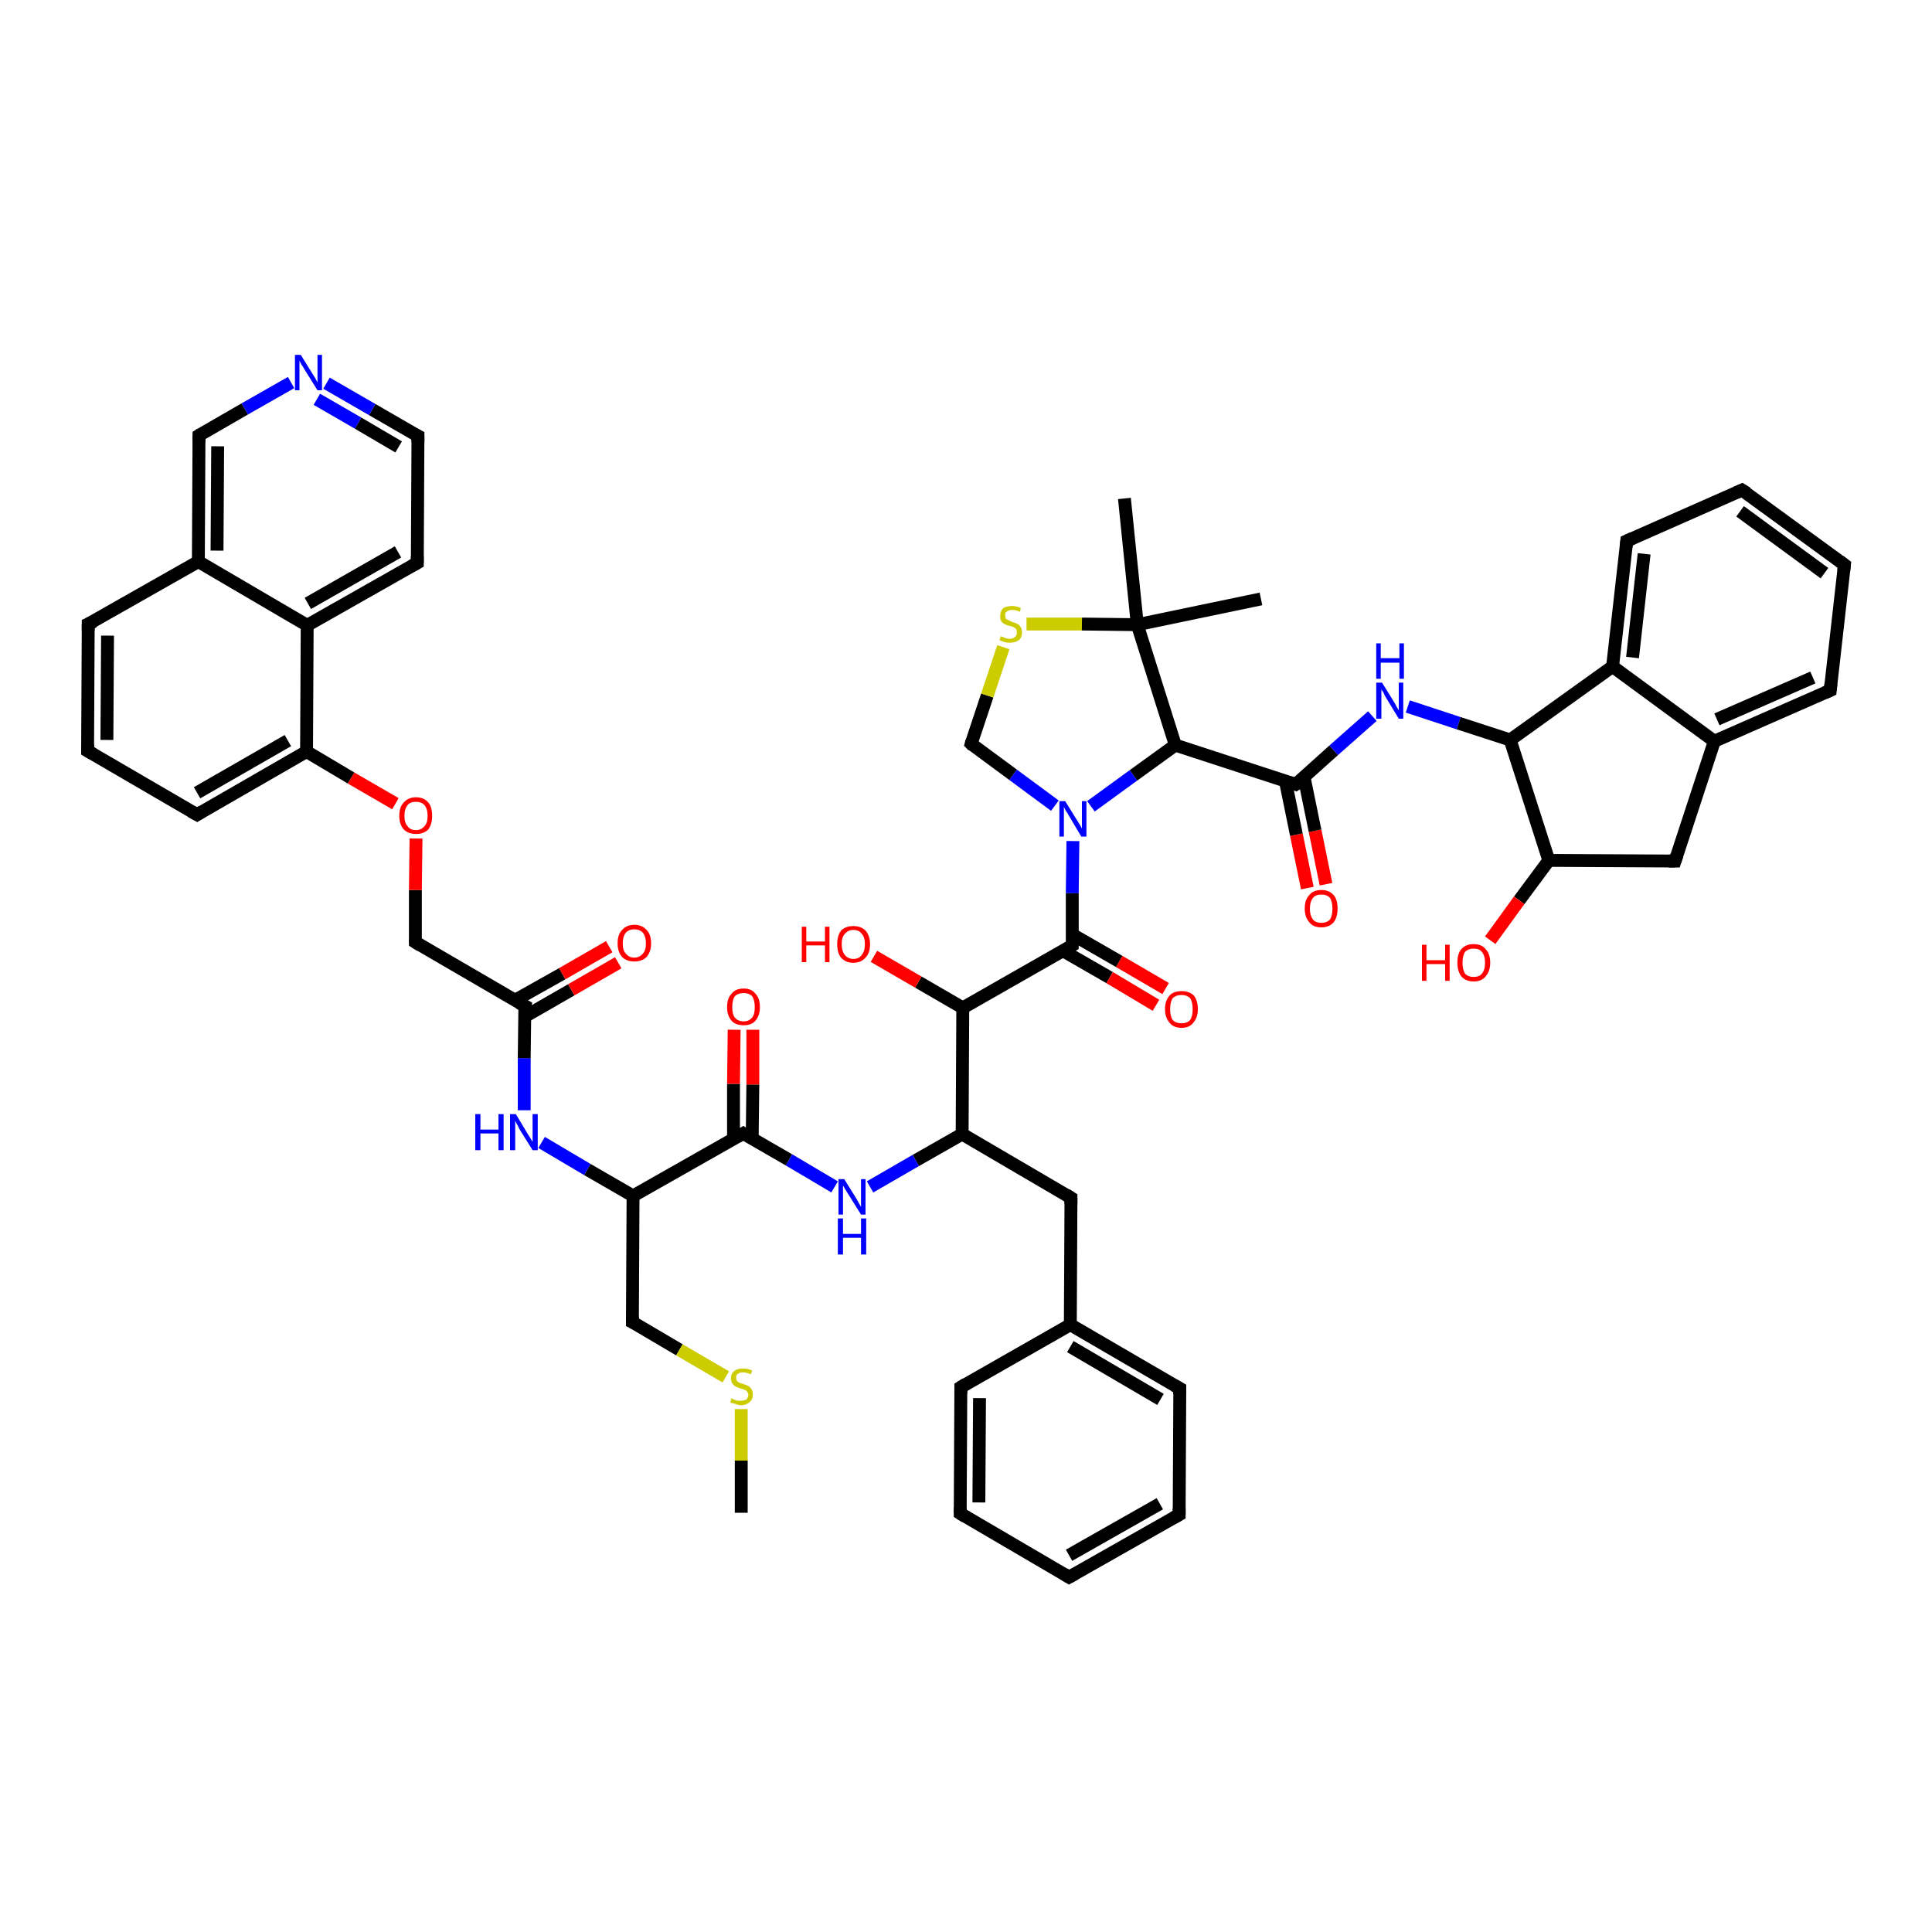 <?xml version='1.0' encoding='iso-8859-1'?>
<svg version='1.1' baseProfile='full'
              xmlns='http://www.w3.org/2000/svg'
                      xmlns:rdkit='http://www.rdkit.org/xml'
                      xmlns:xlink='http://www.w3.org/1999/xlink'
                  xml:space='preserve'
width='300px' height='300px' viewBox='0 0 300 300'>
<!-- END OF HEADER -->
<rect style='opacity:1.0;fill:#FFFFFF;stroke:none' width='300.0' height='300.0' x='0.0' y='0.0'> </rect>
<path class='bond-0 atom-0 atom-1' d='M 203.0,137.9 L 201.3,129.6' style='fill:none;fill-rule:evenodd;stroke:#FF0000;stroke-width:2.0px;stroke-linecap:butt;stroke-linejoin:miter;stroke-opacity:1' />
<path class='bond-0 atom-0 atom-1' d='M 201.3,129.6 L 199.6,121.3' style='fill:none;fill-rule:evenodd;stroke:#000000;stroke-width:2.0px;stroke-linecap:butt;stroke-linejoin:miter;stroke-opacity:1' />
<path class='bond-0 atom-0 atom-1' d='M 205.9,137.3 L 204.2,129.0' style='fill:none;fill-rule:evenodd;stroke:#FF0000;stroke-width:2.0px;stroke-linecap:butt;stroke-linejoin:miter;stroke-opacity:1' />
<path class='bond-0 atom-0 atom-1' d='M 204.2,129.0 L 202.5,120.7' style='fill:none;fill-rule:evenodd;stroke:#000000;stroke-width:2.0px;stroke-linecap:butt;stroke-linejoin:miter;stroke-opacity:1' />
<path class='bond-1 atom-1 atom-2' d='M 201.2,121.8 L 207.1,116.5' style='fill:none;fill-rule:evenodd;stroke:#000000;stroke-width:2.0px;stroke-linecap:butt;stroke-linejoin:miter;stroke-opacity:1' />
<path class='bond-1 atom-1 atom-2' d='M 207.1,116.5 L 213.1,111.2' style='fill:none;fill-rule:evenodd;stroke:#0000FF;stroke-width:2.0px;stroke-linecap:butt;stroke-linejoin:miter;stroke-opacity:1' />
<path class='bond-2 atom-2 atom-3' d='M 218.6,109.7 L 226.5,112.3' style='fill:none;fill-rule:evenodd;stroke:#0000FF;stroke-width:2.0px;stroke-linecap:butt;stroke-linejoin:miter;stroke-opacity:1' />
<path class='bond-2 atom-2 atom-3' d='M 226.5,112.3 L 234.5,114.9' style='fill:none;fill-rule:evenodd;stroke:#000000;stroke-width:2.0px;stroke-linecap:butt;stroke-linejoin:miter;stroke-opacity:1' />
<path class='bond-3 atom-3 atom-4' d='M 234.5,114.9 L 250.4,103.5' style='fill:none;fill-rule:evenodd;stroke:#000000;stroke-width:2.0px;stroke-linecap:butt;stroke-linejoin:miter;stroke-opacity:1' />
<path class='bond-4 atom-4 atom-5' d='M 250.4,103.5 L 252.6,84.0' style='fill:none;fill-rule:evenodd;stroke:#000000;stroke-width:2.0px;stroke-linecap:butt;stroke-linejoin:miter;stroke-opacity:1' />
<path class='bond-4 atom-4 atom-5' d='M 253.5,102.1 L 255.3,86.0' style='fill:none;fill-rule:evenodd;stroke:#000000;stroke-width:2.0px;stroke-linecap:butt;stroke-linejoin:miter;stroke-opacity:1' />
<path class='bond-5 atom-5 atom-6' d='M 252.6,84.0 L 270.5,76.1' style='fill:none;fill-rule:evenodd;stroke:#000000;stroke-width:2.0px;stroke-linecap:butt;stroke-linejoin:miter;stroke-opacity:1' />
<path class='bond-6 atom-6 atom-7' d='M 270.5,76.1 L 286.4,87.7' style='fill:none;fill-rule:evenodd;stroke:#000000;stroke-width:2.0px;stroke-linecap:butt;stroke-linejoin:miter;stroke-opacity:1' />
<path class='bond-6 atom-6 atom-7' d='M 270.2,79.4 L 283.3,89.0' style='fill:none;fill-rule:evenodd;stroke:#000000;stroke-width:2.0px;stroke-linecap:butt;stroke-linejoin:miter;stroke-opacity:1' />
<path class='bond-7 atom-7 atom-8' d='M 286.4,87.7 L 284.2,107.2' style='fill:none;fill-rule:evenodd;stroke:#000000;stroke-width:2.0px;stroke-linecap:butt;stroke-linejoin:miter;stroke-opacity:1' />
<path class='bond-8 atom-8 atom-9' d='M 284.2,107.2 L 266.2,115.1' style='fill:none;fill-rule:evenodd;stroke:#000000;stroke-width:2.0px;stroke-linecap:butt;stroke-linejoin:miter;stroke-opacity:1' />
<path class='bond-8 atom-8 atom-9' d='M 281.5,105.2 L 266.6,111.7' style='fill:none;fill-rule:evenodd;stroke:#000000;stroke-width:2.0px;stroke-linecap:butt;stroke-linejoin:miter;stroke-opacity:1' />
<path class='bond-9 atom-9 atom-10' d='M 266.2,115.1 L 260.1,133.7' style='fill:none;fill-rule:evenodd;stroke:#000000;stroke-width:2.0px;stroke-linecap:butt;stroke-linejoin:miter;stroke-opacity:1' />
<path class='bond-10 atom-10 atom-11' d='M 260.1,133.7 L 240.5,133.6' style='fill:none;fill-rule:evenodd;stroke:#000000;stroke-width:2.0px;stroke-linecap:butt;stroke-linejoin:miter;stroke-opacity:1' />
<path class='bond-11 atom-11 atom-12' d='M 240.5,133.6 L 235.9,139.8' style='fill:none;fill-rule:evenodd;stroke:#000000;stroke-width:2.0px;stroke-linecap:butt;stroke-linejoin:miter;stroke-opacity:1' />
<path class='bond-11 atom-11 atom-12' d='M 235.9,139.8 L 231.4,146.0' style='fill:none;fill-rule:evenodd;stroke:#FF0000;stroke-width:2.0px;stroke-linecap:butt;stroke-linejoin:miter;stroke-opacity:1' />
<path class='bond-12 atom-1 atom-13' d='M 201.2,121.8 L 182.5,115.7' style='fill:none;fill-rule:evenodd;stroke:#000000;stroke-width:2.0px;stroke-linecap:butt;stroke-linejoin:miter;stroke-opacity:1' />
<path class='bond-13 atom-13 atom-14' d='M 182.5,115.7 L 176.0,120.4' style='fill:none;fill-rule:evenodd;stroke:#000000;stroke-width:2.0px;stroke-linecap:butt;stroke-linejoin:miter;stroke-opacity:1' />
<path class='bond-13 atom-13 atom-14' d='M 176.0,120.4 L 169.4,125.2' style='fill:none;fill-rule:evenodd;stroke:#0000FF;stroke-width:2.0px;stroke-linecap:butt;stroke-linejoin:miter;stroke-opacity:1' />
<path class='bond-14 atom-14 atom-15' d='M 166.6,130.6 L 166.5,138.7' style='fill:none;fill-rule:evenodd;stroke:#0000FF;stroke-width:2.0px;stroke-linecap:butt;stroke-linejoin:miter;stroke-opacity:1' />
<path class='bond-14 atom-14 atom-15' d='M 166.5,138.7 L 166.5,146.8' style='fill:none;fill-rule:evenodd;stroke:#000000;stroke-width:2.0px;stroke-linecap:butt;stroke-linejoin:miter;stroke-opacity:1' />
<path class='bond-15 atom-15 atom-16' d='M 165.0,147.6 L 172.3,151.8' style='fill:none;fill-rule:evenodd;stroke:#000000;stroke-width:2.0px;stroke-linecap:butt;stroke-linejoin:miter;stroke-opacity:1' />
<path class='bond-15 atom-15 atom-16' d='M 172.3,151.8 L 179.5,156.1' style='fill:none;fill-rule:evenodd;stroke:#FF0000;stroke-width:2.0px;stroke-linecap:butt;stroke-linejoin:miter;stroke-opacity:1' />
<path class='bond-15 atom-15 atom-16' d='M 166.5,145.1 L 173.8,149.3' style='fill:none;fill-rule:evenodd;stroke:#000000;stroke-width:2.0px;stroke-linecap:butt;stroke-linejoin:miter;stroke-opacity:1' />
<path class='bond-15 atom-15 atom-16' d='M 173.8,149.3 L 181.0,153.5' style='fill:none;fill-rule:evenodd;stroke:#FF0000;stroke-width:2.0px;stroke-linecap:butt;stroke-linejoin:miter;stroke-opacity:1' />
<path class='bond-16 atom-15 atom-17' d='M 166.5,146.8 L 149.5,156.5' style='fill:none;fill-rule:evenodd;stroke:#000000;stroke-width:2.0px;stroke-linecap:butt;stroke-linejoin:miter;stroke-opacity:1' />
<path class='bond-17 atom-17 atom-18' d='M 149.5,156.5 L 142.6,152.5' style='fill:none;fill-rule:evenodd;stroke:#000000;stroke-width:2.0px;stroke-linecap:butt;stroke-linejoin:miter;stroke-opacity:1' />
<path class='bond-17 atom-17 atom-18' d='M 142.6,152.5 L 135.7,148.5' style='fill:none;fill-rule:evenodd;stroke:#FF0000;stroke-width:2.0px;stroke-linecap:butt;stroke-linejoin:miter;stroke-opacity:1' />
<path class='bond-18 atom-17 atom-19' d='M 149.5,156.5 L 149.4,176.1' style='fill:none;fill-rule:evenodd;stroke:#000000;stroke-width:2.0px;stroke-linecap:butt;stroke-linejoin:miter;stroke-opacity:1' />
<path class='bond-19 atom-19 atom-20' d='M 149.4,176.1 L 142.2,180.2' style='fill:none;fill-rule:evenodd;stroke:#000000;stroke-width:2.0px;stroke-linecap:butt;stroke-linejoin:miter;stroke-opacity:1' />
<path class='bond-19 atom-19 atom-20' d='M 142.2,180.2 L 135.1,184.3' style='fill:none;fill-rule:evenodd;stroke:#0000FF;stroke-width:2.0px;stroke-linecap:butt;stroke-linejoin:miter;stroke-opacity:1' />
<path class='bond-20 atom-20 atom-21' d='M 129.6,184.3 L 122.5,180.1' style='fill:none;fill-rule:evenodd;stroke:#0000FF;stroke-width:2.0px;stroke-linecap:butt;stroke-linejoin:miter;stroke-opacity:1' />
<path class='bond-20 atom-20 atom-21' d='M 122.5,180.1 L 115.4,176.0' style='fill:none;fill-rule:evenodd;stroke:#000000;stroke-width:2.0px;stroke-linecap:butt;stroke-linejoin:miter;stroke-opacity:1' />
<path class='bond-21 atom-21 atom-22' d='M 116.8,176.8 L 116.9,168.4' style='fill:none;fill-rule:evenodd;stroke:#000000;stroke-width:2.0px;stroke-linecap:butt;stroke-linejoin:miter;stroke-opacity:1' />
<path class='bond-21 atom-21 atom-22' d='M 116.9,168.4 L 116.9,159.9' style='fill:none;fill-rule:evenodd;stroke:#FF0000;stroke-width:2.0px;stroke-linecap:butt;stroke-linejoin:miter;stroke-opacity:1' />
<path class='bond-21 atom-21 atom-22' d='M 113.9,176.8 L 113.9,168.3' style='fill:none;fill-rule:evenodd;stroke:#000000;stroke-width:2.0px;stroke-linecap:butt;stroke-linejoin:miter;stroke-opacity:1' />
<path class='bond-21 atom-21 atom-22' d='M 113.9,168.3 L 114.0,159.9' style='fill:none;fill-rule:evenodd;stroke:#FF0000;stroke-width:2.0px;stroke-linecap:butt;stroke-linejoin:miter;stroke-opacity:1' />
<path class='bond-22 atom-21 atom-23' d='M 115.4,176.0 L 98.3,185.7' style='fill:none;fill-rule:evenodd;stroke:#000000;stroke-width:2.0px;stroke-linecap:butt;stroke-linejoin:miter;stroke-opacity:1' />
<path class='bond-23 atom-23 atom-24' d='M 98.3,185.7 L 91.2,181.6' style='fill:none;fill-rule:evenodd;stroke:#000000;stroke-width:2.0px;stroke-linecap:butt;stroke-linejoin:miter;stroke-opacity:1' />
<path class='bond-23 atom-23 atom-24' d='M 91.2,181.6 L 84.1,177.4' style='fill:none;fill-rule:evenodd;stroke:#0000FF;stroke-width:2.0px;stroke-linecap:butt;stroke-linejoin:miter;stroke-opacity:1' />
<path class='bond-24 atom-24 atom-25' d='M 81.4,172.4 L 81.4,164.3' style='fill:none;fill-rule:evenodd;stroke:#0000FF;stroke-width:2.0px;stroke-linecap:butt;stroke-linejoin:miter;stroke-opacity:1' />
<path class='bond-24 atom-24 atom-25' d='M 81.4,164.3 L 81.5,156.2' style='fill:none;fill-rule:evenodd;stroke:#000000;stroke-width:2.0px;stroke-linecap:butt;stroke-linejoin:miter;stroke-opacity:1' />
<path class='bond-25 atom-25 atom-26' d='M 81.4,157.9 L 88.7,153.7' style='fill:none;fill-rule:evenodd;stroke:#000000;stroke-width:2.0px;stroke-linecap:butt;stroke-linejoin:miter;stroke-opacity:1' />
<path class='bond-25 atom-25 atom-26' d='M 88.7,153.7 L 96.0,149.5' style='fill:none;fill-rule:evenodd;stroke:#FF0000;stroke-width:2.0px;stroke-linecap:butt;stroke-linejoin:miter;stroke-opacity:1' />
<path class='bond-25 atom-25 atom-26' d='M 80.0,155.3 L 87.3,151.2' style='fill:none;fill-rule:evenodd;stroke:#000000;stroke-width:2.0px;stroke-linecap:butt;stroke-linejoin:miter;stroke-opacity:1' />
<path class='bond-25 atom-25 atom-26' d='M 87.3,151.2 L 94.6,147.0' style='fill:none;fill-rule:evenodd;stroke:#FF0000;stroke-width:2.0px;stroke-linecap:butt;stroke-linejoin:miter;stroke-opacity:1' />
<path class='bond-26 atom-25 atom-27' d='M 81.5,156.2 L 64.5,146.3' style='fill:none;fill-rule:evenodd;stroke:#000000;stroke-width:2.0px;stroke-linecap:butt;stroke-linejoin:miter;stroke-opacity:1' />
<path class='bond-27 atom-27 atom-28' d='M 64.5,146.3 L 64.5,138.2' style='fill:none;fill-rule:evenodd;stroke:#000000;stroke-width:2.0px;stroke-linecap:butt;stroke-linejoin:miter;stroke-opacity:1' />
<path class='bond-27 atom-27 atom-28' d='M 64.5,138.2 L 64.6,130.2' style='fill:none;fill-rule:evenodd;stroke:#FF0000;stroke-width:2.0px;stroke-linecap:butt;stroke-linejoin:miter;stroke-opacity:1' />
<path class='bond-28 atom-28 atom-29' d='M 61.4,124.8 L 54.5,120.8' style='fill:none;fill-rule:evenodd;stroke:#FF0000;stroke-width:2.0px;stroke-linecap:butt;stroke-linejoin:miter;stroke-opacity:1' />
<path class='bond-28 atom-28 atom-29' d='M 54.5,120.8 L 47.6,116.7' style='fill:none;fill-rule:evenodd;stroke:#000000;stroke-width:2.0px;stroke-linecap:butt;stroke-linejoin:miter;stroke-opacity:1' />
<path class='bond-29 atom-29 atom-30' d='M 47.6,116.7 L 47.7,97.1' style='fill:none;fill-rule:evenodd;stroke:#000000;stroke-width:2.0px;stroke-linecap:butt;stroke-linejoin:miter;stroke-opacity:1' />
<path class='bond-30 atom-30 atom-31' d='M 47.7,97.1 L 64.8,87.4' style='fill:none;fill-rule:evenodd;stroke:#000000;stroke-width:2.0px;stroke-linecap:butt;stroke-linejoin:miter;stroke-opacity:1' />
<path class='bond-30 atom-30 atom-31' d='M 47.8,93.7 L 61.8,85.7' style='fill:none;fill-rule:evenodd;stroke:#000000;stroke-width:2.0px;stroke-linecap:butt;stroke-linejoin:miter;stroke-opacity:1' />
<path class='bond-31 atom-31 atom-32' d='M 64.8,87.4 L 64.9,67.7' style='fill:none;fill-rule:evenodd;stroke:#000000;stroke-width:2.0px;stroke-linecap:butt;stroke-linejoin:miter;stroke-opacity:1' />
<path class='bond-32 atom-32 atom-33' d='M 64.9,67.7 L 57.8,63.6' style='fill:none;fill-rule:evenodd;stroke:#000000;stroke-width:2.0px;stroke-linecap:butt;stroke-linejoin:miter;stroke-opacity:1' />
<path class='bond-32 atom-32 atom-33' d='M 57.8,63.6 L 50.7,59.5' style='fill:none;fill-rule:evenodd;stroke:#0000FF;stroke-width:2.0px;stroke-linecap:butt;stroke-linejoin:miter;stroke-opacity:1' />
<path class='bond-32 atom-32 atom-33' d='M 61.9,69.4 L 55.6,65.7' style='fill:none;fill-rule:evenodd;stroke:#000000;stroke-width:2.0px;stroke-linecap:butt;stroke-linejoin:miter;stroke-opacity:1' />
<path class='bond-32 atom-32 atom-33' d='M 55.6,65.7 L 49.2,62.0' style='fill:none;fill-rule:evenodd;stroke:#0000FF;stroke-width:2.0px;stroke-linecap:butt;stroke-linejoin:miter;stroke-opacity:1' />
<path class='bond-33 atom-33 atom-34' d='M 45.2,59.4 L 38.0,63.5' style='fill:none;fill-rule:evenodd;stroke:#0000FF;stroke-width:2.0px;stroke-linecap:butt;stroke-linejoin:miter;stroke-opacity:1' />
<path class='bond-33 atom-33 atom-34' d='M 38.0,63.5 L 30.9,67.6' style='fill:none;fill-rule:evenodd;stroke:#000000;stroke-width:2.0px;stroke-linecap:butt;stroke-linejoin:miter;stroke-opacity:1' />
<path class='bond-34 atom-34 atom-35' d='M 30.9,67.6 L 30.8,87.2' style='fill:none;fill-rule:evenodd;stroke:#000000;stroke-width:2.0px;stroke-linecap:butt;stroke-linejoin:miter;stroke-opacity:1' />
<path class='bond-34 atom-34 atom-35' d='M 33.8,69.3 L 33.7,85.5' style='fill:none;fill-rule:evenodd;stroke:#000000;stroke-width:2.0px;stroke-linecap:butt;stroke-linejoin:miter;stroke-opacity:1' />
<path class='bond-35 atom-35 atom-36' d='M 30.8,87.2 L 13.7,96.9' style='fill:none;fill-rule:evenodd;stroke:#000000;stroke-width:2.0px;stroke-linecap:butt;stroke-linejoin:miter;stroke-opacity:1' />
<path class='bond-36 atom-36 atom-37' d='M 13.7,96.9 L 13.6,116.6' style='fill:none;fill-rule:evenodd;stroke:#000000;stroke-width:2.0px;stroke-linecap:butt;stroke-linejoin:miter;stroke-opacity:1' />
<path class='bond-36 atom-36 atom-37' d='M 16.7,98.7 L 16.6,114.9' style='fill:none;fill-rule:evenodd;stroke:#000000;stroke-width:2.0px;stroke-linecap:butt;stroke-linejoin:miter;stroke-opacity:1' />
<path class='bond-37 atom-37 atom-38' d='M 13.6,116.6 L 30.6,126.5' style='fill:none;fill-rule:evenodd;stroke:#000000;stroke-width:2.0px;stroke-linecap:butt;stroke-linejoin:miter;stroke-opacity:1' />
<path class='bond-38 atom-23 atom-39' d='M 98.3,185.7 L 98.2,205.3' style='fill:none;fill-rule:evenodd;stroke:#000000;stroke-width:2.0px;stroke-linecap:butt;stroke-linejoin:miter;stroke-opacity:1' />
<path class='bond-39 atom-39 atom-40' d='M 98.2,205.3 L 105.5,209.6' style='fill:none;fill-rule:evenodd;stroke:#000000;stroke-width:2.0px;stroke-linecap:butt;stroke-linejoin:miter;stroke-opacity:1' />
<path class='bond-39 atom-39 atom-40' d='M 105.5,209.6 L 112.7,213.8' style='fill:none;fill-rule:evenodd;stroke:#CCCC00;stroke-width:2.0px;stroke-linecap:butt;stroke-linejoin:miter;stroke-opacity:1' />
<path class='bond-40 atom-40 atom-41' d='M 115.1,218.8 L 115.1,226.8' style='fill:none;fill-rule:evenodd;stroke:#CCCC00;stroke-width:2.0px;stroke-linecap:butt;stroke-linejoin:miter;stroke-opacity:1' />
<path class='bond-40 atom-40 atom-41' d='M 115.1,226.8 L 115.1,234.9' style='fill:none;fill-rule:evenodd;stroke:#000000;stroke-width:2.0px;stroke-linecap:butt;stroke-linejoin:miter;stroke-opacity:1' />
<path class='bond-41 atom-19 atom-42' d='M 149.4,176.1 L 166.3,186.0' style='fill:none;fill-rule:evenodd;stroke:#000000;stroke-width:2.0px;stroke-linecap:butt;stroke-linejoin:miter;stroke-opacity:1' />
<path class='bond-42 atom-42 atom-43' d='M 166.3,186.0 L 166.2,205.7' style='fill:none;fill-rule:evenodd;stroke:#000000;stroke-width:2.0px;stroke-linecap:butt;stroke-linejoin:miter;stroke-opacity:1' />
<path class='bond-43 atom-43 atom-44' d='M 166.2,205.7 L 183.2,215.6' style='fill:none;fill-rule:evenodd;stroke:#000000;stroke-width:2.0px;stroke-linecap:butt;stroke-linejoin:miter;stroke-opacity:1' />
<path class='bond-43 atom-43 atom-44' d='M 166.2,209.1 L 180.2,217.3' style='fill:none;fill-rule:evenodd;stroke:#000000;stroke-width:2.0px;stroke-linecap:butt;stroke-linejoin:miter;stroke-opacity:1' />
<path class='bond-44 atom-44 atom-45' d='M 183.2,215.6 L 183.1,235.2' style='fill:none;fill-rule:evenodd;stroke:#000000;stroke-width:2.0px;stroke-linecap:butt;stroke-linejoin:miter;stroke-opacity:1' />
<path class='bond-45 atom-45 atom-46' d='M 183.1,235.2 L 166.0,244.9' style='fill:none;fill-rule:evenodd;stroke:#000000;stroke-width:2.0px;stroke-linecap:butt;stroke-linejoin:miter;stroke-opacity:1' />
<path class='bond-45 atom-45 atom-46' d='M 180.1,233.5 L 166.0,241.5' style='fill:none;fill-rule:evenodd;stroke:#000000;stroke-width:2.0px;stroke-linecap:butt;stroke-linejoin:miter;stroke-opacity:1' />
<path class='bond-46 atom-46 atom-47' d='M 166.0,244.9 L 149.1,235.0' style='fill:none;fill-rule:evenodd;stroke:#000000;stroke-width:2.0px;stroke-linecap:butt;stroke-linejoin:miter;stroke-opacity:1' />
<path class='bond-47 atom-47 atom-48' d='M 149.1,235.0 L 149.2,215.4' style='fill:none;fill-rule:evenodd;stroke:#000000;stroke-width:2.0px;stroke-linecap:butt;stroke-linejoin:miter;stroke-opacity:1' />
<path class='bond-47 atom-47 atom-48' d='M 152.0,233.3 L 152.1,217.1' style='fill:none;fill-rule:evenodd;stroke:#000000;stroke-width:2.0px;stroke-linecap:butt;stroke-linejoin:miter;stroke-opacity:1' />
<path class='bond-48 atom-14 atom-49' d='M 163.8,125.1 L 157.3,120.3' style='fill:none;fill-rule:evenodd;stroke:#0000FF;stroke-width:2.0px;stroke-linecap:butt;stroke-linejoin:miter;stroke-opacity:1' />
<path class='bond-48 atom-14 atom-49' d='M 157.3,120.3 L 150.8,115.5' style='fill:none;fill-rule:evenodd;stroke:#000000;stroke-width:2.0px;stroke-linecap:butt;stroke-linejoin:miter;stroke-opacity:1' />
<path class='bond-49 atom-49 atom-50' d='M 150.8,115.5 L 153.3,108.0' style='fill:none;fill-rule:evenodd;stroke:#000000;stroke-width:2.0px;stroke-linecap:butt;stroke-linejoin:miter;stroke-opacity:1' />
<path class='bond-49 atom-49 atom-50' d='M 153.3,108.0 L 155.8,100.5' style='fill:none;fill-rule:evenodd;stroke:#CCCC00;stroke-width:2.0px;stroke-linecap:butt;stroke-linejoin:miter;stroke-opacity:1' />
<path class='bond-50 atom-50 atom-51' d='M 159.4,96.9 L 168.0,96.9' style='fill:none;fill-rule:evenodd;stroke:#CCCC00;stroke-width:2.0px;stroke-linecap:butt;stroke-linejoin:miter;stroke-opacity:1' />
<path class='bond-50 atom-50 atom-51' d='M 168.0,96.9 L 176.6,97.0' style='fill:none;fill-rule:evenodd;stroke:#000000;stroke-width:2.0px;stroke-linecap:butt;stroke-linejoin:miter;stroke-opacity:1' />
<path class='bond-51 atom-51 atom-52' d='M 176.6,97.0 L 174.6,77.4' style='fill:none;fill-rule:evenodd;stroke:#000000;stroke-width:2.0px;stroke-linecap:butt;stroke-linejoin:miter;stroke-opacity:1' />
<path class='bond-52 atom-51 atom-53' d='M 176.6,97.0 L 195.8,93.0' style='fill:none;fill-rule:evenodd;stroke:#000000;stroke-width:2.0px;stroke-linecap:butt;stroke-linejoin:miter;stroke-opacity:1' />
<path class='bond-53 atom-9 atom-4' d='M 266.2,115.1 L 250.4,103.5' style='fill:none;fill-rule:evenodd;stroke:#000000;stroke-width:2.0px;stroke-linecap:butt;stroke-linejoin:miter;stroke-opacity:1' />
<path class='bond-54 atom-11 atom-3' d='M 240.5,133.6 L 234.5,114.9' style='fill:none;fill-rule:evenodd;stroke:#000000;stroke-width:2.0px;stroke-linecap:butt;stroke-linejoin:miter;stroke-opacity:1' />
<path class='bond-55 atom-35 atom-30' d='M 30.8,87.2 L 47.7,97.1' style='fill:none;fill-rule:evenodd;stroke:#000000;stroke-width:2.0px;stroke-linecap:butt;stroke-linejoin:miter;stroke-opacity:1' />
<path class='bond-56 atom-38 atom-29' d='M 30.6,126.5 L 47.6,116.7' style='fill:none;fill-rule:evenodd;stroke:#000000;stroke-width:2.0px;stroke-linecap:butt;stroke-linejoin:miter;stroke-opacity:1' />
<path class='bond-56 atom-38 atom-29' d='M 30.6,123.1 L 44.7,115.0' style='fill:none;fill-rule:evenodd;stroke:#000000;stroke-width:2.0px;stroke-linecap:butt;stroke-linejoin:miter;stroke-opacity:1' />
<path class='bond-57 atom-48 atom-43' d='M 149.2,215.4 L 166.2,205.7' style='fill:none;fill-rule:evenodd;stroke:#000000;stroke-width:2.0px;stroke-linecap:butt;stroke-linejoin:miter;stroke-opacity:1' />
<path class='bond-58 atom-51 atom-13' d='M 176.6,97.0 L 182.5,115.7' style='fill:none;fill-rule:evenodd;stroke:#000000;stroke-width:2.0px;stroke-linecap:butt;stroke-linejoin:miter;stroke-opacity:1' />
<path d='M 201.5,121.6 L 201.2,121.8 L 200.3,121.5' style='fill:none;stroke:#000000;stroke-width:2.0px;stroke-linecap:butt;stroke-linejoin:miter;stroke-opacity:1;' />
<path d='M 252.5,84.9 L 252.6,84.0 L 253.5,83.6' style='fill:none;stroke:#000000;stroke-width:2.0px;stroke-linecap:butt;stroke-linejoin:miter;stroke-opacity:1;' />
<path d='M 269.6,76.5 L 270.5,76.1 L 271.3,76.6' style='fill:none;stroke:#000000;stroke-width:2.0px;stroke-linecap:butt;stroke-linejoin:miter;stroke-opacity:1;' />
<path d='M 285.6,87.1 L 286.4,87.7 L 286.3,88.6' style='fill:none;stroke:#000000;stroke-width:2.0px;stroke-linecap:butt;stroke-linejoin:miter;stroke-opacity:1;' />
<path d='M 284.3,106.2 L 284.2,107.2 L 283.3,107.6' style='fill:none;stroke:#000000;stroke-width:2.0px;stroke-linecap:butt;stroke-linejoin:miter;stroke-opacity:1;' />
<path d='M 260.4,132.8 L 260.1,133.7 L 259.1,133.7' style='fill:none;stroke:#000000;stroke-width:2.0px;stroke-linecap:butt;stroke-linejoin:miter;stroke-opacity:1;' />
<path d='M 166.5,146.4 L 166.5,146.8 L 165.7,147.3' style='fill:none;stroke:#000000;stroke-width:2.0px;stroke-linecap:butt;stroke-linejoin:miter;stroke-opacity:1;' />
<path d='M 115.7,176.2 L 115.4,176.0 L 114.5,176.5' style='fill:none;stroke:#000000;stroke-width:2.0px;stroke-linecap:butt;stroke-linejoin:miter;stroke-opacity:1;' />
<path d='M 81.4,156.6 L 81.5,156.2 L 80.6,155.7' style='fill:none;stroke:#000000;stroke-width:2.0px;stroke-linecap:butt;stroke-linejoin:miter;stroke-opacity:1;' />
<path d='M 65.3,146.8 L 64.5,146.3 L 64.5,145.9' style='fill:none;stroke:#000000;stroke-width:2.0px;stroke-linecap:butt;stroke-linejoin:miter;stroke-opacity:1;' />
<path d='M 63.9,87.9 L 64.8,87.4 L 64.8,86.4' style='fill:none;stroke:#000000;stroke-width:2.0px;stroke-linecap:butt;stroke-linejoin:miter;stroke-opacity:1;' />
<path d='M 64.9,68.7 L 64.9,67.7 L 64.5,67.5' style='fill:none;stroke:#000000;stroke-width:2.0px;stroke-linecap:butt;stroke-linejoin:miter;stroke-opacity:1;' />
<path d='M 31.2,67.4 L 30.9,67.6 L 30.9,68.6' style='fill:none;stroke:#000000;stroke-width:2.0px;stroke-linecap:butt;stroke-linejoin:miter;stroke-opacity:1;' />
<path d='M 14.6,96.5 L 13.7,96.9 L 13.7,97.9' style='fill:none;stroke:#000000;stroke-width:2.0px;stroke-linecap:butt;stroke-linejoin:miter;stroke-opacity:1;' />
<path d='M 13.6,115.6 L 13.6,116.6 L 14.5,117.1' style='fill:none;stroke:#000000;stroke-width:2.0px;stroke-linecap:butt;stroke-linejoin:miter;stroke-opacity:1;' />
<path d='M 29.7,126.0 L 30.6,126.5 L 31.4,126.0' style='fill:none;stroke:#000000;stroke-width:2.0px;stroke-linecap:butt;stroke-linejoin:miter;stroke-opacity:1;' />
<path d='M 98.2,204.4 L 98.2,205.3 L 98.6,205.5' style='fill:none;stroke:#000000;stroke-width:2.0px;stroke-linecap:butt;stroke-linejoin:miter;stroke-opacity:1;' />
<path d='M 165.5,185.5 L 166.3,186.0 L 166.3,187.0' style='fill:none;stroke:#000000;stroke-width:2.0px;stroke-linecap:butt;stroke-linejoin:miter;stroke-opacity:1;' />
<path d='M 182.3,215.1 L 183.2,215.6 L 183.2,216.5' style='fill:none;stroke:#000000;stroke-width:2.0px;stroke-linecap:butt;stroke-linejoin:miter;stroke-opacity:1;' />
<path d='M 183.1,234.2 L 183.1,235.2 L 182.2,235.7' style='fill:none;stroke:#000000;stroke-width:2.0px;stroke-linecap:butt;stroke-linejoin:miter;stroke-opacity:1;' />
<path d='M 166.9,244.4 L 166.0,244.9 L 165.2,244.4' style='fill:none;stroke:#000000;stroke-width:2.0px;stroke-linecap:butt;stroke-linejoin:miter;stroke-opacity:1;' />
<path d='M 149.9,235.5 L 149.1,235.0 L 149.1,234.1' style='fill:none;stroke:#000000;stroke-width:2.0px;stroke-linecap:butt;stroke-linejoin:miter;stroke-opacity:1;' />
<path d='M 149.2,216.4 L 149.2,215.4 L 150.0,214.9' style='fill:none;stroke:#000000;stroke-width:2.0px;stroke-linecap:butt;stroke-linejoin:miter;stroke-opacity:1;' />
<path d='M 151.1,115.8 L 150.8,115.5 L 150.9,115.1' style='fill:none;stroke:#000000;stroke-width:2.0px;stroke-linecap:butt;stroke-linejoin:miter;stroke-opacity:1;' />
<path class='atom-0' d='M 202.6 141.1
Q 202.6 139.7, 203.3 139.0
Q 203.9 138.2, 205.2 138.2
Q 206.4 138.2, 207.1 139.0
Q 207.7 139.7, 207.7 141.1
Q 207.7 142.4, 207.1 143.2
Q 206.4 144.0, 205.2 144.0
Q 203.9 144.0, 203.3 143.2
Q 202.6 142.4, 202.6 141.1
M 205.2 143.3
Q 206.0 143.3, 206.5 142.8
Q 206.9 142.2, 206.9 141.1
Q 206.9 140.0, 206.5 139.4
Q 206.0 138.9, 205.2 138.9
Q 204.3 138.9, 203.9 139.4
Q 203.4 140.0, 203.4 141.1
Q 203.4 142.2, 203.9 142.8
Q 204.3 143.3, 205.2 143.3
' fill='#FF0000'/>
<path class='atom-2' d='M 214.6 106.0
L 216.4 108.9
Q 216.6 109.2, 216.9 109.8
Q 217.2 110.3, 217.2 110.3
L 217.2 106.0
L 217.9 106.0
L 217.9 111.6
L 217.2 111.6
L 215.2 108.3
Q 215.0 108.0, 214.8 107.5
Q 214.5 107.1, 214.5 107.0
L 214.5 111.6
L 213.7 111.6
L 213.7 106.0
L 214.6 106.0
' fill='#0000FF'/>
<path class='atom-2' d='M 213.7 99.9
L 214.4 99.9
L 214.4 102.2
L 217.3 102.2
L 217.3 99.9
L 218.0 99.9
L 218.0 105.4
L 217.3 105.4
L 217.3 102.9
L 214.4 102.9
L 214.4 105.4
L 213.7 105.4
L 213.7 99.9
' fill='#0000FF'/>
<path class='atom-12' d='M 220.8 146.7
L 221.5 146.7
L 221.5 149.1
L 224.4 149.1
L 224.4 146.7
L 225.1 146.7
L 225.1 152.3
L 224.4 152.3
L 224.4 149.7
L 221.5 149.7
L 221.5 152.3
L 220.8 152.3
L 220.8 146.7
' fill='#FF0000'/>
<path class='atom-12' d='M 226.3 149.5
Q 226.3 148.1, 226.9 147.4
Q 227.6 146.6, 228.8 146.6
Q 230.1 146.6, 230.7 147.4
Q 231.4 148.1, 231.4 149.5
Q 231.4 150.8, 230.7 151.6
Q 230.1 152.4, 228.8 152.4
Q 227.6 152.4, 226.9 151.6
Q 226.3 150.8, 226.3 149.5
M 228.8 151.7
Q 229.7 151.7, 230.1 151.2
Q 230.6 150.6, 230.6 149.5
Q 230.6 148.4, 230.1 147.8
Q 229.7 147.3, 228.8 147.3
Q 228.0 147.3, 227.5 147.8
Q 227.1 148.4, 227.1 149.5
Q 227.1 150.6, 227.5 151.2
Q 228.0 151.7, 228.8 151.7
' fill='#FF0000'/>
<path class='atom-14' d='M 165.4 124.4
L 167.2 127.3
Q 167.4 127.6, 167.7 128.1
Q 168.0 128.6, 168.0 128.7
L 168.0 124.4
L 168.7 124.4
L 168.7 129.9
L 167.9 129.9
L 166.0 126.7
Q 165.8 126.3, 165.5 125.9
Q 165.3 125.5, 165.2 125.3
L 165.2 129.9
L 164.5 129.9
L 164.5 124.4
L 165.4 124.4
' fill='#0000FF'/>
<path class='atom-16' d='M 180.9 156.7
Q 180.9 155.4, 181.6 154.6
Q 182.2 153.9, 183.5 153.9
Q 184.7 153.9, 185.4 154.6
Q 186.0 155.4, 186.0 156.7
Q 186.0 158.0, 185.3 158.8
Q 184.7 159.6, 183.5 159.6
Q 182.2 159.6, 181.6 158.8
Q 180.9 158.0, 180.9 156.7
M 183.5 158.9
Q 184.3 158.9, 184.8 158.4
Q 185.2 157.8, 185.2 156.7
Q 185.2 155.6, 184.8 155.0
Q 184.3 154.5, 183.5 154.5
Q 182.6 154.5, 182.1 155.0
Q 181.7 155.6, 181.7 156.7
Q 181.7 157.8, 182.1 158.4
Q 182.6 158.9, 183.5 158.9
' fill='#FF0000'/>
<path class='atom-18' d='M 124.5 143.9
L 125.2 143.9
L 125.2 146.2
L 128.1 146.2
L 128.1 143.9
L 128.8 143.9
L 128.8 149.4
L 128.1 149.4
L 128.1 146.8
L 125.2 146.8
L 125.2 149.4
L 124.5 149.4
L 124.5 143.9
' fill='#FF0000'/>
<path class='atom-18' d='M 130.0 146.6
Q 130.0 145.3, 130.6 144.5
Q 131.3 143.8, 132.5 143.8
Q 133.7 143.8, 134.4 144.5
Q 135.1 145.3, 135.1 146.6
Q 135.1 148.0, 134.4 148.7
Q 133.7 149.5, 132.5 149.5
Q 131.3 149.5, 130.6 148.7
Q 130.0 148.0, 130.0 146.6
M 132.5 148.9
Q 133.4 148.9, 133.8 148.3
Q 134.3 147.7, 134.3 146.6
Q 134.3 145.5, 133.8 145.0
Q 133.4 144.4, 132.5 144.4
Q 131.7 144.4, 131.2 145.0
Q 130.7 145.5, 130.7 146.6
Q 130.7 147.7, 131.2 148.3
Q 131.7 148.9, 132.5 148.9
' fill='#FF0000'/>
<path class='atom-20' d='M 131.1 183.1
L 132.9 186.0
Q 133.1 186.3, 133.4 186.9
Q 133.7 187.4, 133.7 187.4
L 133.7 183.1
L 134.4 183.1
L 134.4 188.6
L 133.7 188.6
L 131.7 185.4
Q 131.5 185.1, 131.2 184.6
Q 131.0 184.2, 130.9 184.1
L 130.9 188.6
L 130.2 188.6
L 130.2 183.1
L 131.1 183.1
' fill='#0000FF'/>
<path class='atom-20' d='M 130.1 189.2
L 130.9 189.2
L 130.9 191.6
L 133.7 191.6
L 133.7 189.2
L 134.5 189.2
L 134.5 194.8
L 133.7 194.8
L 133.7 192.2
L 130.9 192.2
L 130.9 194.8
L 130.1 194.8
L 130.1 189.2
' fill='#0000FF'/>
<path class='atom-22' d='M 112.9 156.4
Q 112.9 155.0, 113.6 154.3
Q 114.2 153.5, 115.5 153.5
Q 116.7 153.5, 117.3 154.3
Q 118.0 155.0, 118.0 156.4
Q 118.0 157.7, 117.3 158.5
Q 116.7 159.2, 115.5 159.2
Q 114.2 159.2, 113.6 158.5
Q 112.9 157.7, 112.9 156.4
M 115.5 158.6
Q 116.3 158.6, 116.8 158.0
Q 117.2 157.5, 117.2 156.4
Q 117.2 155.3, 116.8 154.7
Q 116.3 154.2, 115.5 154.2
Q 114.6 154.2, 114.1 154.7
Q 113.7 155.3, 113.7 156.4
Q 113.7 157.5, 114.1 158.0
Q 114.6 158.6, 115.5 158.6
' fill='#FF0000'/>
<path class='atom-24' d='M 73.8 173.0
L 74.6 173.0
L 74.6 175.4
L 77.4 175.4
L 77.4 173.0
L 78.2 173.0
L 78.2 178.6
L 77.4 178.6
L 77.4 176.0
L 74.6 176.0
L 74.6 178.6
L 73.8 178.6
L 73.8 173.0
' fill='#0000FF'/>
<path class='atom-24' d='M 80.1 173.0
L 81.9 176.0
Q 82.1 176.3, 82.4 176.8
Q 82.7 177.3, 82.7 177.3
L 82.7 173.0
L 83.5 173.0
L 83.5 178.6
L 82.7 178.6
L 80.7 175.4
Q 80.5 175.0, 80.3 174.6
Q 80.0 174.1, 80.0 174.0
L 80.0 178.6
L 79.2 178.6
L 79.2 173.0
L 80.1 173.0
' fill='#0000FF'/>
<path class='atom-26' d='M 95.9 146.5
Q 95.9 145.1, 96.6 144.4
Q 97.3 143.6, 98.5 143.6
Q 99.7 143.6, 100.4 144.4
Q 101.1 145.1, 101.1 146.5
Q 101.1 147.8, 100.4 148.6
Q 99.7 149.3, 98.5 149.3
Q 97.3 149.3, 96.6 148.6
Q 95.9 147.8, 95.9 146.5
M 98.5 148.7
Q 99.3 148.7, 99.8 148.1
Q 100.3 147.6, 100.3 146.5
Q 100.3 145.4, 99.8 144.8
Q 99.3 144.3, 98.5 144.3
Q 97.7 144.3, 97.2 144.8
Q 96.7 145.4, 96.7 146.5
Q 96.7 147.6, 97.2 148.1
Q 97.7 148.7, 98.5 148.7
' fill='#FF0000'/>
<path class='atom-28' d='M 62.0 126.7
Q 62.0 125.3, 62.7 124.6
Q 63.4 123.8, 64.6 123.8
Q 65.8 123.8, 66.5 124.6
Q 67.1 125.3, 67.1 126.7
Q 67.1 128.0, 66.5 128.8
Q 65.8 129.5, 64.6 129.5
Q 63.4 129.5, 62.7 128.8
Q 62.0 128.0, 62.0 126.7
M 64.6 128.9
Q 65.4 128.9, 65.9 128.3
Q 66.4 127.8, 66.4 126.7
Q 66.4 125.6, 65.9 125.0
Q 65.4 124.5, 64.6 124.5
Q 63.7 124.5, 63.3 125.0
Q 62.8 125.6, 62.8 126.7
Q 62.8 127.8, 63.3 128.3
Q 63.7 128.9, 64.6 128.9
' fill='#FF0000'/>
<path class='atom-33' d='M 46.7 55.1
L 48.5 58.0
Q 48.7 58.3, 49.0 58.8
Q 49.3 59.4, 49.3 59.4
L 49.3 55.1
L 50.0 55.1
L 50.0 60.6
L 49.3 60.6
L 47.3 57.4
Q 47.1 57.0, 46.8 56.6
Q 46.6 56.2, 46.5 56.0
L 46.5 60.6
L 45.8 60.6
L 45.8 55.1
L 46.7 55.1
' fill='#0000FF'/>
<path class='atom-40' d='M 113.6 217.1
Q 113.7 217.2, 113.9 217.3
Q 114.2 217.4, 114.5 217.5
Q 114.8 217.5, 115.0 217.5
Q 115.6 217.5, 115.9 217.3
Q 116.2 217.0, 116.2 216.6
Q 116.2 216.3, 116.0 216.1
Q 115.9 215.9, 115.6 215.8
Q 115.4 215.7, 115.0 215.6
Q 114.5 215.4, 114.2 215.3
Q 113.9 215.1, 113.7 214.8
Q 113.5 214.5, 113.5 214.0
Q 113.5 213.3, 114.0 212.9
Q 114.5 212.5, 115.4 212.5
Q 116.0 212.5, 116.8 212.8
L 116.6 213.4
Q 115.9 213.1, 115.4 213.1
Q 114.9 213.1, 114.6 213.3
Q 114.3 213.5, 114.3 213.9
Q 114.3 214.2, 114.4 214.4
Q 114.6 214.6, 114.8 214.7
Q 115.0 214.8, 115.4 214.9
Q 115.9 215.1, 116.2 215.2
Q 116.5 215.4, 116.7 215.7
Q 116.9 216.0, 116.9 216.6
Q 116.9 217.3, 116.4 217.7
Q 115.9 218.2, 115.1 218.2
Q 114.6 218.2, 114.2 218.0
Q 113.8 217.9, 113.4 217.8
L 113.6 217.1
' fill='#CCCC00'/>
<path class='atom-50' d='M 155.4 98.8
Q 155.4 98.8, 155.7 98.9
Q 155.9 99.0, 156.2 99.1
Q 156.5 99.2, 156.8 99.2
Q 157.3 99.2, 157.6 98.9
Q 157.9 98.7, 157.9 98.2
Q 157.9 97.9, 157.8 97.7
Q 157.6 97.5, 157.4 97.4
Q 157.2 97.3, 156.8 97.2
Q 156.3 97.1, 156.0 96.9
Q 155.7 96.8, 155.5 96.5
Q 155.3 96.2, 155.3 95.7
Q 155.3 95.0, 155.7 94.5
Q 156.2 94.1, 157.2 94.1
Q 157.8 94.1, 158.5 94.4
L 158.4 95.0
Q 157.7 94.7, 157.2 94.7
Q 156.6 94.7, 156.3 95.0
Q 156.0 95.2, 156.1 95.6
Q 156.1 95.9, 156.2 96.1
Q 156.4 96.2, 156.6 96.3
Q 156.8 96.4, 157.2 96.6
Q 157.7 96.7, 158.0 96.9
Q 158.3 97.0, 158.5 97.4
Q 158.7 97.7, 158.7 98.2
Q 158.7 99.0, 158.2 99.4
Q 157.7 99.8, 156.8 99.8
Q 156.3 99.8, 156.0 99.7
Q 155.6 99.6, 155.2 99.4
L 155.4 98.8
' fill='#CCCC00'/>
</svg>
